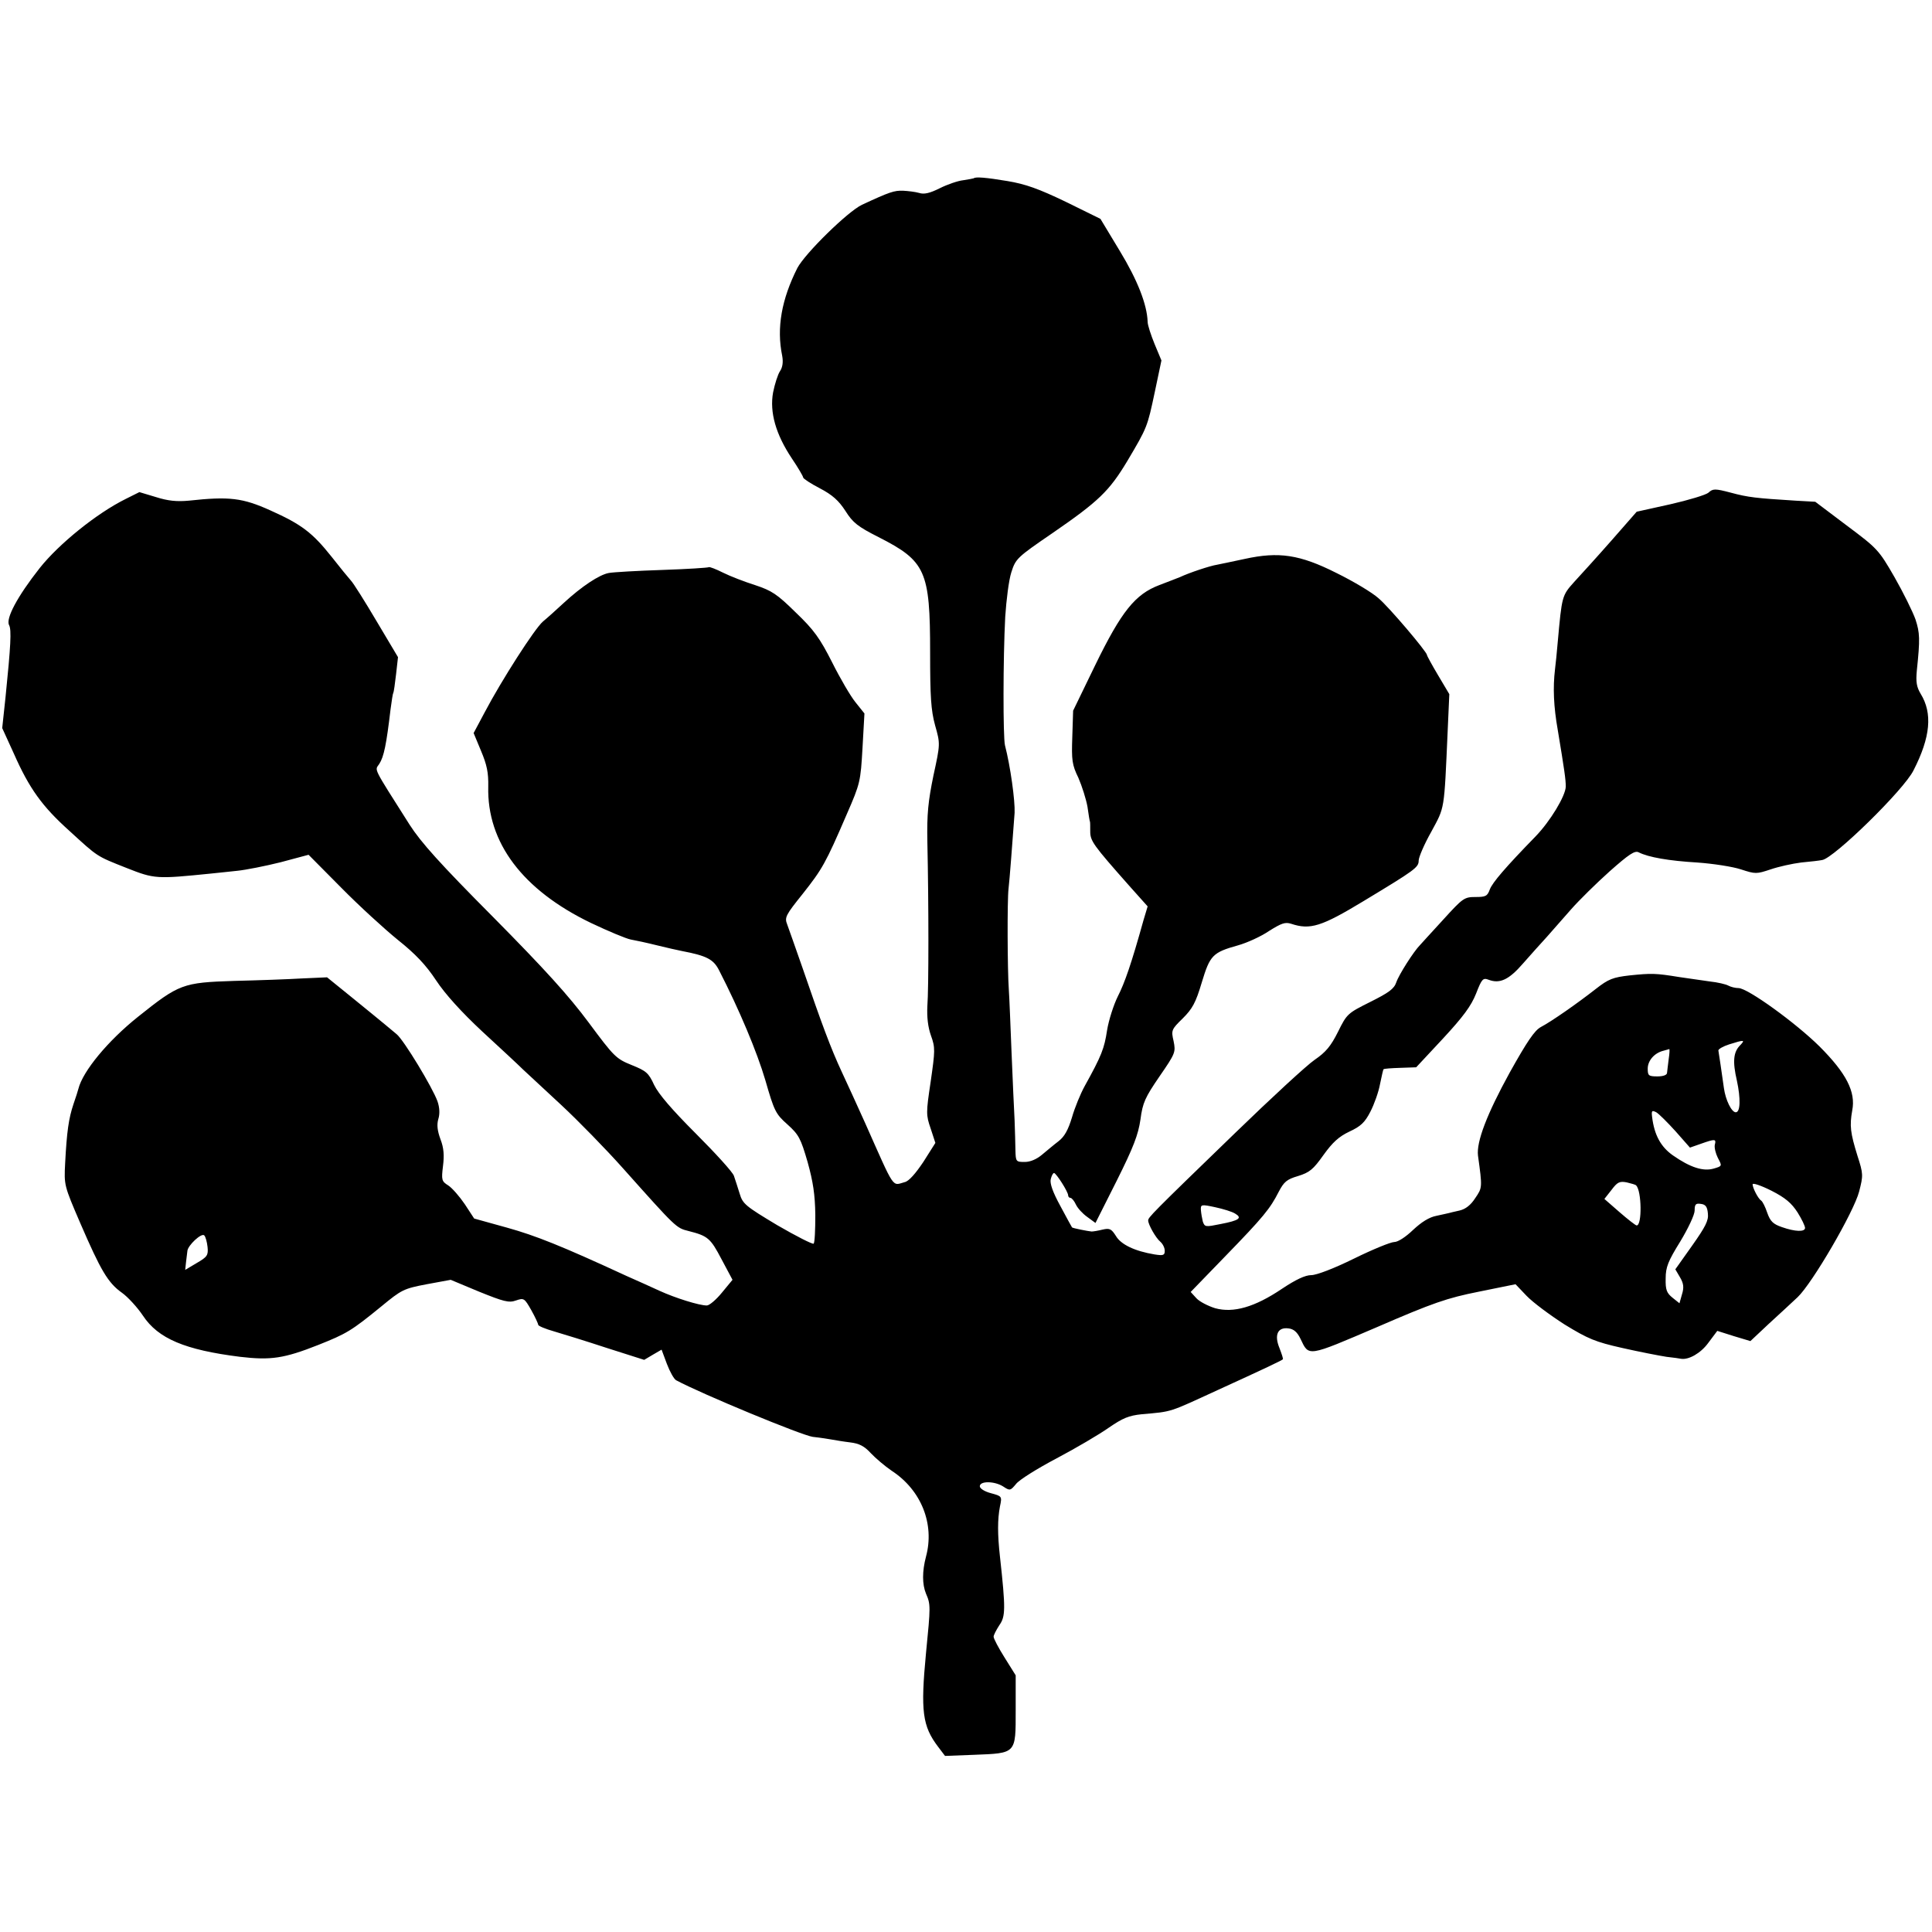 <?xml version="1.0" standalone="no"?>
<!DOCTYPE svg PUBLIC "-//W3C//DTD SVG 20010904//EN"
 "http://www.w3.org/TR/2001/REC-SVG-20010904/DTD/svg10.dtd">
<svg version="1.0" xmlns="http://www.w3.org/2000/svg"
 width="700pt" height="700pt" viewBox="0 0 700 700"
 preserveAspectRatio="xMidYMid meet">
<g transform="translate(0,700) scale(0.1,-0.1)"
fill="#000000" stroke="none">
<path d="M3528 6354 c-2 -1 -19 -4 -38 -7 -19 -2 -57 -15 -85 -29 -36 -18 -57
-23 -75 -17 -14 4 -40 7 -58 8 -32 1 -48 -4 -149 -51 -51 -24 -206 -176 -234
-229 -57 -113 -76 -217 -55 -318 4 -22 2 -41 -8 -56 -8 -12 -19 -47 -25 -77
-13 -72 10 -152 68 -239 23 -34 41 -65 41 -69 0 -4 27 -22 60 -39 46 -24 69
-45 93 -82 27 -43 45 -57 120 -95 171 -87 187 -122 187 -418 0 -160 3 -209 18
-264 19 -67 19 -67 -6 -182 -19 -93 -24 -139 -22 -240 5 -225 5 -534 0 -595
-2 -40 2 -76 13 -107 16 -44 15 -55 -1 -167 -17 -113 -17 -121 0 -170 l17 -52
-43 -68 c-28 -42 -53 -71 -68 -74 -47 -13 -34 -32 -143 213 -26 58 -64 141
-85 186 -40 86 -72 172 -143 379 -25 72 -50 142 -55 156 -10 25 -5 34 56 110
71 90 83 110 160 289 49 112 50 119 57 240 l7 125 -32 40 c-18 22 -56 87 -85
145 -44 87 -66 118 -132 181 -68 67 -87 79 -147 99 -38 12 -90 32 -116 45 -26
13 -49 22 -52 20 -2 -2 -78 -7 -168 -10 -91 -3 -178 -8 -194 -11 -34 -6 -98
-48 -164 -109 -26 -24 -59 -54 -75 -67 -30 -26 -150 -213 -211 -329 l-40 -75
27 -65 c21 -50 27 -78 26 -129 -5 -203 125 -375 372 -494 63 -30 128 -57 144
-60 17 -3 59 -12 95 -21 36 -9 77 -18 92 -21 89 -17 113 -30 133 -69 74 -144
138 -297 168 -399 32 -111 37 -122 80 -160 41 -37 48 -50 73 -136 20 -72 27
-118 28 -192 0 -53 -2 -100 -6 -104 -4 -3 -63 27 -132 67 -115 69 -125 77
-136 114 -7 22 -16 51 -21 65 -5 14 -67 82 -138 153 -86 86 -135 143 -151 176
-20 44 -29 51 -81 72 -57 23 -64 30 -156 154 -72 97 -160 194 -346 382 -192
193 -262 271 -303 335 -137 216 -126 195 -110 220 17 26 26 71 41 198 4 30 8
57 10 60 2 3 6 33 10 67 l7 62 -78 131 c-42 71 -84 138 -93 147 -9 10 -40 48
-69 85 -70 88 -109 118 -223 169 -100 45 -148 51 -295 35 -43 -4 -75 -1 -119
13 l-60 18 -50 -25 c-105 -52 -242 -163 -311 -250 -82 -104 -124 -184 -111
-207 9 -17 6 -74 -13 -261 l-12 -112 42 -92 c56 -127 103 -192 201 -280 105
-96 97 -91 208 -135 101 -40 108 -40 306 -20 22 2 65 7 95 10 30 3 101 17 157
31 l101 27 118 -119 c65 -66 157 -150 205 -189 64 -51 102 -91 139 -147 33
-50 92 -115 167 -185 64 -59 131 -121 148 -138 18 -16 80 -75 140 -130 59 -55
160 -158 224 -230 191 -214 191 -214 235 -225 71 -18 80 -26 120 -102 l40 -75
-38 -46 c-21 -26 -46 -47 -55 -47 -28 0 -114 27 -171 53 -30 14 -84 38 -120
54 -236 109 -329 146 -433 175 l-119 33 -34 52 c-19 28 -46 59 -60 68 -24 15
-25 20 -19 70 5 39 3 66 -9 97 -11 30 -14 52 -8 73 6 19 5 42 -3 65 -18 50
-122 222 -148 243 -12 10 -31 26 -42 35 -11 9 -63 52 -115 94 l-95 77 -90 -4
c-50 -3 -161 -7 -247 -9 -186 -6 -199 -11 -348 -130 -109 -87 -200 -197 -216
-261 -1 -5 -9 -30 -18 -56 -17 -51 -24 -98 -30 -214 -4 -79 -4 -80 55 -217 74
-171 100 -216 151 -252 21 -15 56 -53 76 -83 55 -83 152 -124 352 -149 111
-13 159 -6 283 43 103 41 120 51 229 140 73 60 80 64 164 80 l87 16 103 -43
c89 -36 108 -41 133 -32 29 10 31 9 56 -35 14 -25 25 -49 25 -53 0 -4 26 -15
58 -24 31 -9 118 -36 191 -60 l135 -43 32 19 31 18 19 -51 c11 -29 26 -56 34
-60 93 -50 456 -200 495 -205 28 -3 59 -8 70 -10 11 -2 40 -7 65 -10 34 -4 52
-14 75 -39 17 -18 51 -47 76 -64 107 -70 156 -193 124 -311 -14 -53 -14 -100
0 -134 17 -39 17 -45 0 -216 -20 -210 -13 -264 44 -339 l25 -33 105 4 c154 6
151 3 151 161 l0 127 -40 64 c-22 35 -40 69 -40 76 0 6 10 25 21 42 22 31 23
58 2 248 -9 81 -9 135 0 182 8 37 7 37 -33 48 -23 6 -40 17 -40 25 0 20 54 19
85 -1 24 -16 26 -15 46 9 11 15 77 56 147 93 70 37 155 87 189 111 51 35 72
44 120 49 113 10 95 5 278 89 149 68 230 106 233 110 2 1 -4 19 -12 40 -20 48
-7 77 32 72 19 -2 32 -13 44 -38 31 -65 23 -66 278 43 203 88 253 105 368 128
l133 27 40 -42 c23 -24 85 -70 138 -104 85 -52 111 -63 209 -85 62 -14 134
-28 160 -32 26 -3 49 -6 52 -7 28 -5 72 20 99 57 l33 44 60 -19 60 -18 66 62
c37 34 84 77 105 97 53 50 204 309 223 383 15 58 15 64 -6 129 -26 84 -29 109
-19 165 13 67 -21 134 -119 232 -86 85 -260 211 -293 211 -11 0 -28 4 -37 9
-9 5 -39 12 -67 15 -27 4 -78 11 -111 16 -86 14 -100 14 -179 6 -61 -7 -77
-13 -123 -49 -69 -54 -161 -118 -199 -138 -23 -12 -51 -54 -113 -165 -83 -151
-121 -251 -115 -301 16 -116 16 -116 -10 -154 -16 -25 -35 -40 -57 -45 -18 -4
-35 -8 -38 -9 -3 -1 -23 -5 -45 -10 -27 -5 -55 -23 -85 -51 -27 -26 -55 -44
-68 -44 -13 0 -79 -27 -146 -60 -73 -36 -136 -60 -155 -60 -22 0 -56 -16 -107
-50 -98 -66 -175 -88 -241 -70 -26 8 -57 24 -68 36 l-21 23 124 128 c140 144
164 174 195 235 19 36 29 45 70 57 42 13 55 24 92 76 33 46 56 67 94 85 41 19
56 33 76 72 14 27 30 72 35 100 6 28 11 53 13 54 1 2 28 4 60 5 l58 2 97 104
c74 80 102 118 120 163 21 54 25 58 46 50 40 -15 73 0 124 59 27 31 66 74 86
96 19 22 59 67 88 100 29 33 92 95 140 138 70 62 91 76 105 69 35 -18 110 -31
212 -37 57 -4 129 -15 159 -25 52 -17 56 -17 107 0 29 10 79 21 111 25 33 3
67 7 76 9 42 6 297 255 331 325 62 121 69 207 26 277 -15 25 -18 43 -14 85 12
114 11 136 -5 185 -10 28 -44 97 -76 153 -57 99 -62 104 -173 187 l-114 86
-71 4 c-144 9 -172 12 -235 29 -57 15 -65 15 -81 0 -9 -8 -72 -27 -138 -42
l-122 -27 -92 -105 c-51 -58 -112 -125 -135 -150 -44 -49 -44 -51 -59 -216 -3
-38 -8 -83 -10 -100 -8 -67 -5 -135 10 -220 24 -145 29 -179 29 -205 -1 -34
-56 -125 -109 -180 -111 -114 -156 -167 -166 -192 -9 -25 -15 -28 -52 -28 -41
0 -46 -4 -117 -82 -41 -45 -79 -86 -84 -92 -23 -23 -77 -108 -86 -135 -8 -24
-28 -38 -94 -71 -82 -41 -85 -43 -117 -108 -26 -52 -44 -74 -85 -102 -28 -19
-158 -139 -288 -265 -305 -295 -315 -306 -315 -317 0 -15 28 -64 44 -77 9 -8
16 -22 16 -33 0 -16 -5 -18 -37 -13 -72 12 -122 36 -140 67 -16 25 -22 29 -48
23 -16 -4 -34 -7 -40 -7 -12 1 -69 12 -71 15 -1 1 -20 36 -42 77 -28 51 -39
83 -35 98 3 12 8 22 12 22 8 -1 51 -68 51 -81 0 -5 4 -9 8 -9 5 0 14 -11 20
-24 6 -13 24 -33 41 -45 l30 -22 77 153 c61 122 78 167 86 222 8 61 17 80 69
156 58 84 59 88 51 128 -9 39 -8 42 33 82 35 35 47 56 69 130 30 99 39 109
132 135 32 9 83 32 112 52 45 28 58 33 80 26 69 -23 110 -10 262 82 187 113
200 122 200 147 0 12 20 59 46 105 49 91 46 72 59 363 l6 135 -41 69 c-22 37
-40 70 -40 73 0 11 -137 173 -175 205 -23 21 -92 62 -153 92 -133 67 -209 78
-332 51 -41 -9 -86 -18 -100 -21 -26 -4 -101 -29 -135 -45 -11 -4 -45 -18 -75
-29 -87 -33 -137 -95 -232 -290 l-80 -165 -3 -95 c-3 -84 -1 -101 22 -148 13
-30 28 -77 33 -105 4 -29 8 -53 9 -54 1 -2 1 -18 1 -35 0 -35 10 -49 141 -197
l67 -75 -15 -50 c-44 -158 -68 -227 -93 -276 -15 -30 -33 -86 -39 -123 -10
-66 -20 -92 -81 -202 -15 -27 -36 -78 -46 -113 -14 -46 -27 -70 -49 -87 -16
-12 -43 -35 -60 -49 -19 -16 -42 -26 -62 -26 -32 0 -33 1 -34 43 0 23 -2 71
-3 107 -2 36 -7 146 -11 245 -4 99 -8 203 -10 230 -5 71 -6 323 -1 365 4 33
14 168 22 275 2 43 -15 168 -35 245 -7 30 -7 312 1 465 4 61 13 133 22 161 16
50 20 54 150 143 167 115 205 152 270 260 73 123 73 124 100 251 l24 114 -25
60 c-13 32 -25 68 -25 80 -2 62 -36 150 -101 257 l-70 116 -126 62 c-98 47
-145 64 -211 75 -78 13 -116 16 -122 10z m2778 -3140 c-26 -25 -29 -60 -13
-129 14 -65 13 -115 -4 -115 -15 0 -37 44 -43 88 -8 57 -18 125 -20 136 0 5
17 15 39 22 54 17 59 17 41 -2z m-260 -51 c-3 -21 -5 -44 -6 -50 0 -8 -14 -13
-35 -13 -32 0 -35 3 -35 28 0 29 24 57 57 65 10 3 19 5 21 6 2 0 1 -16 -2 -36z
m25 -262 l52 -59 40 14 c51 18 56 18 50 -4 -2 -10 3 -31 11 -47 16 -30 16 -30
-15 -39 -38 -11 -85 4 -148 48 -44 31 -67 74 -75 138 -3 24 -1 26 15 18 10 -6
41 -37 70 -69z m-143 -196 c20 -19 22 -145 2 -145 -4 0 -32 22 -62 48 l-55 48
26 33 c21 28 29 32 55 27 16 -4 32 -8 34 -11z m585 -98 c15 -24 27 -49 27 -56
0 -15 -36 -14 -84 3 -32 11 -42 21 -53 52 -7 21 -17 41 -22 44 -11 7 -31 46
-31 59 0 6 30 -4 68 -23 51 -26 73 -45 95 -79z m-2038 -4 c27 -16 15 -25 -53
-38 -54 -11 -57 -11 -64 9 -3 12 -6 30 -7 42 -1 20 1 21 52 10 28 -6 61 -16
72 -23z m1713 0 c3 -25 -9 -48 -57 -116 l-61 -86 17 -29 c13 -22 15 -37 7 -62
l-9 -32 -25 20 c-21 17 -26 28 -25 70 0 41 9 63 53 134 29 48 52 97 52 112 0
23 4 27 23 24 17 -2 23 -11 25 -35z m-5436 -121 c3 -30 -1 -36 -39 -58 l-42
-25 3 28 c2 15 4 34 5 41 2 20 51 66 61 56 5 -5 10 -24 12 -42z"/>
</g>
</svg>
